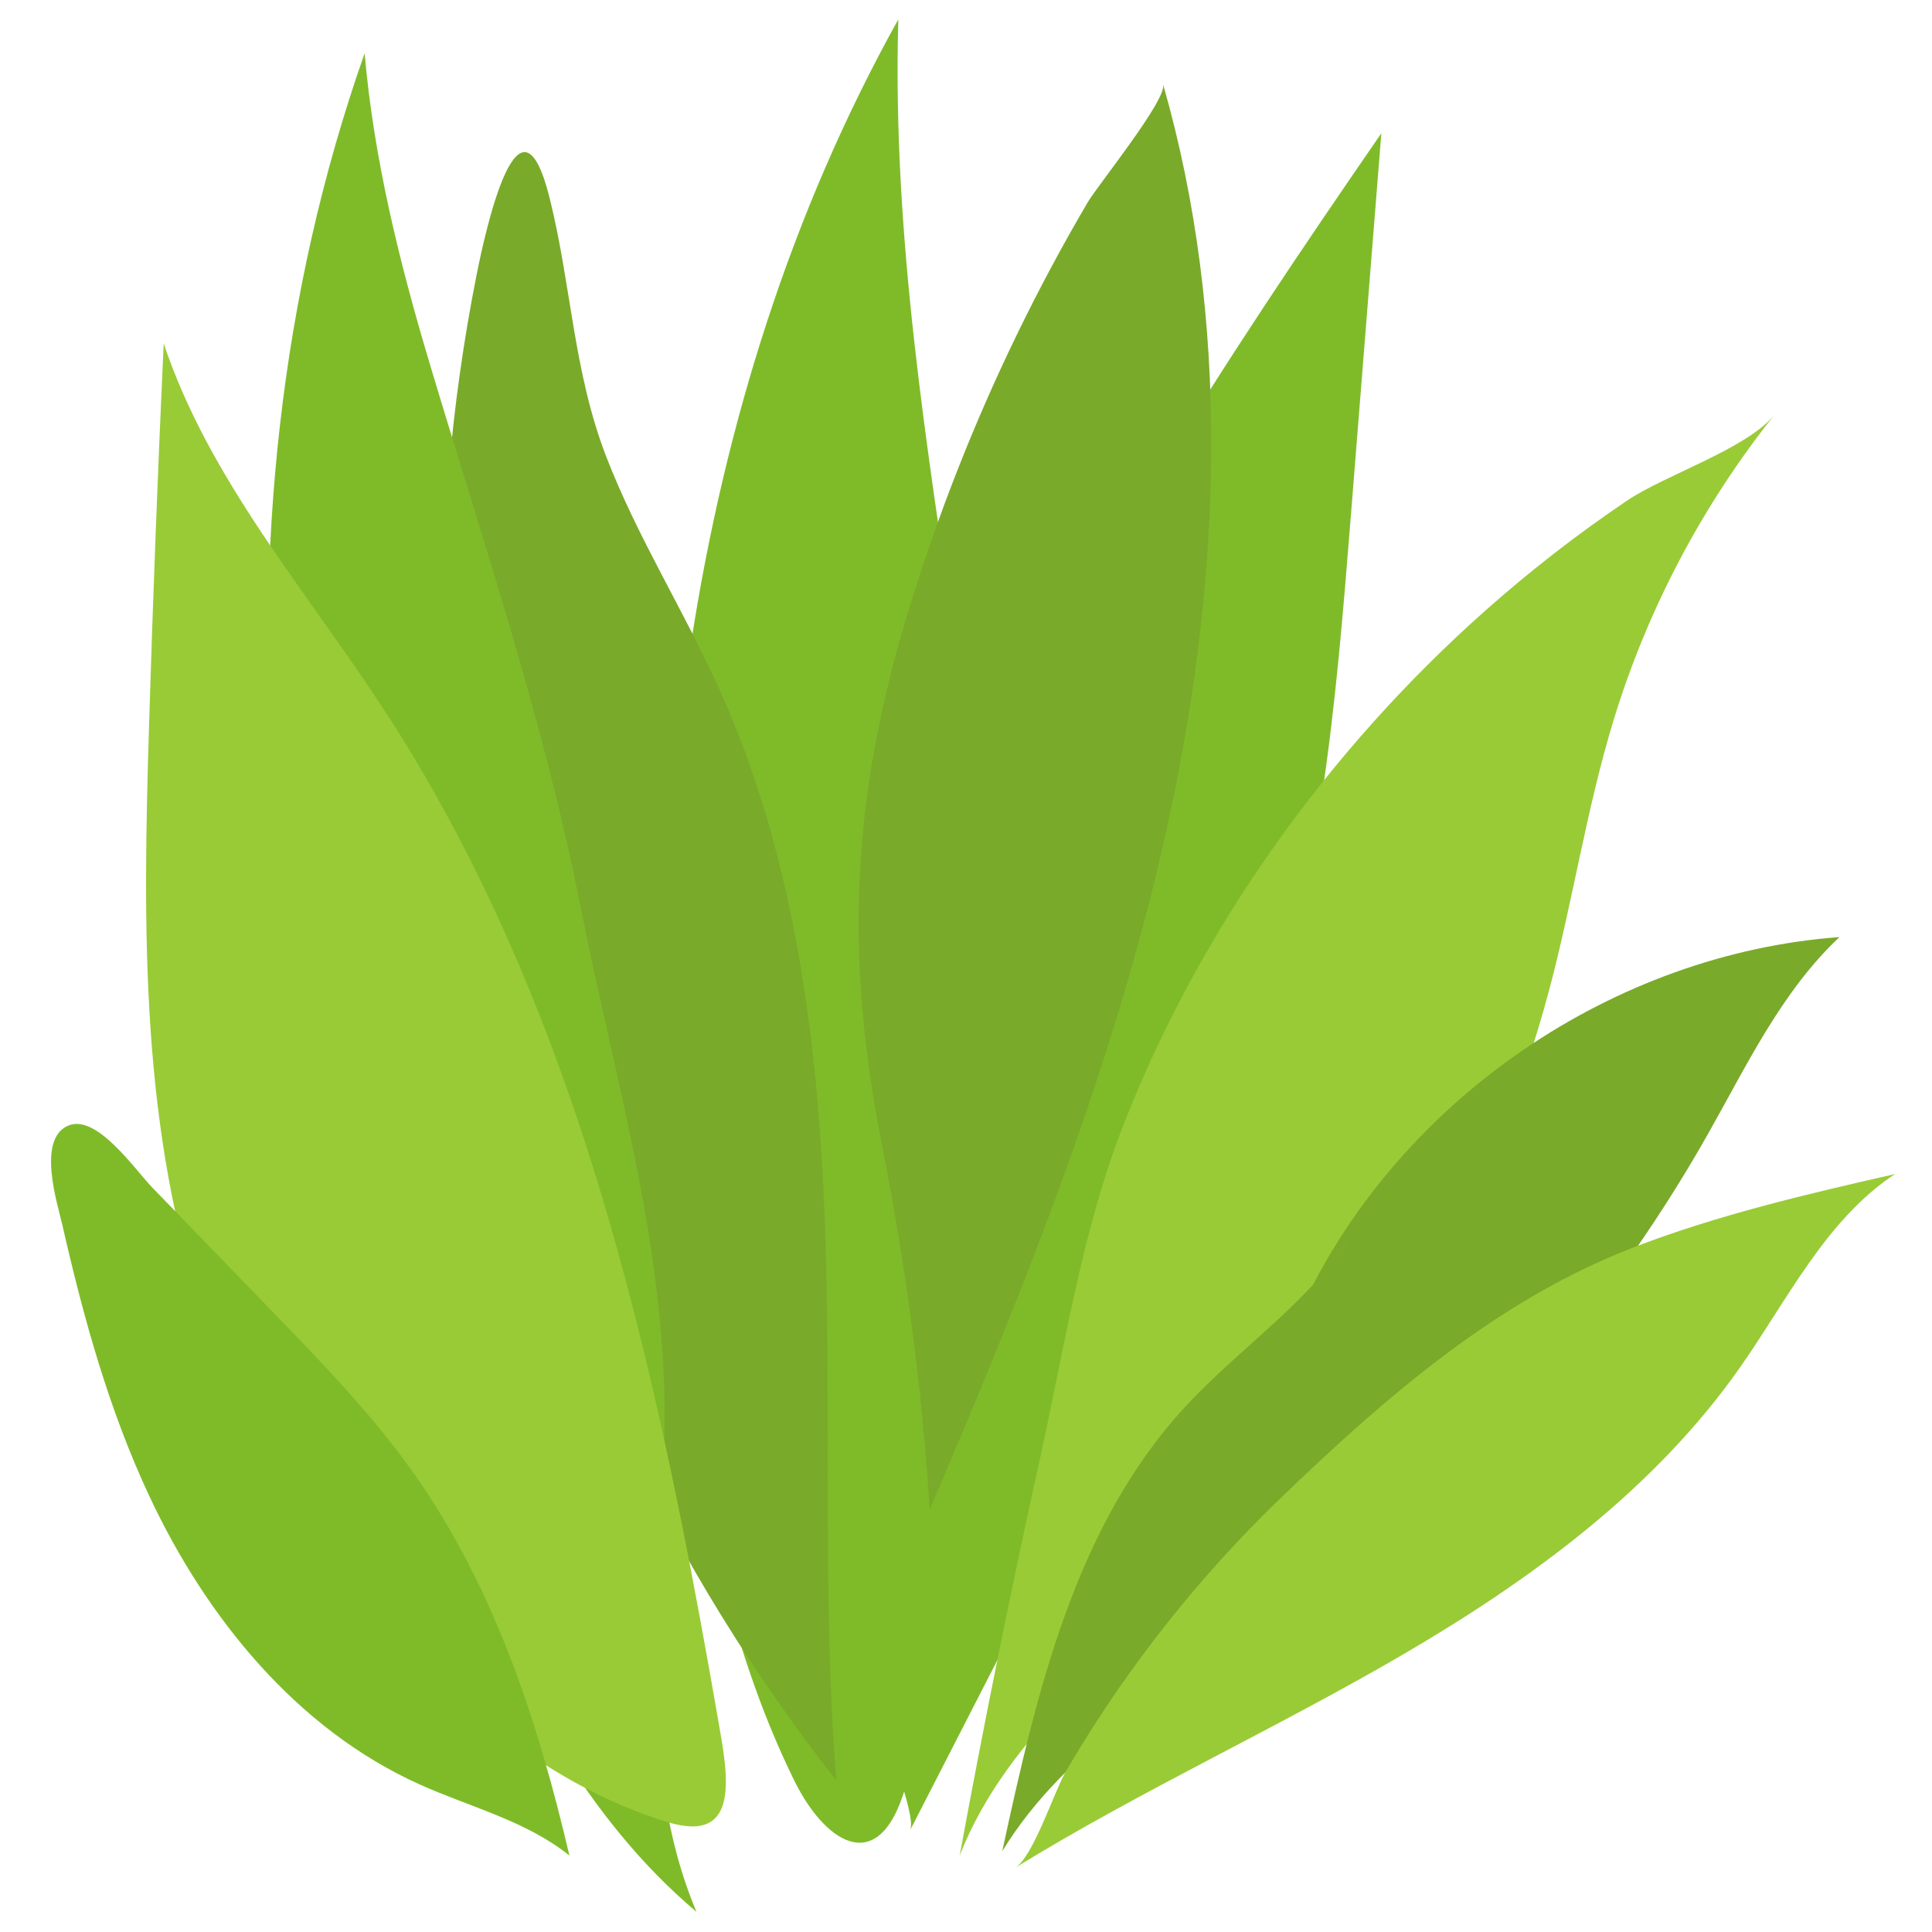<svg xmlns="http://www.w3.org/2000/svg" xmlns:xlink="http://www.w3.org/1999/xlink" width="1080" zoomAndPan="magnify" viewBox="0 0 810 810" height="1080" preserveAspectRatio="xMidYMid meet" version="1.0"><defs><clipPath id="id1"><path d="M 278 8.102 L 423 8.102 L 423 773 L 278 773 Z M 278 8.102 " clip-rule="nonzero"/></clipPath><clipPath id="id2"><path d="M 425.375 492 L 794.469 492 L 794.469 784 L 425.375 784 Z M 425.375 492 " clip-rule="nonzero"/></clipPath><clipPath id="id3"><path d="M 112 22 L 292 22 L 292 801.551 L 112 801.551 Z M 112 22 " clip-rule="nonzero"/></clipPath></defs><g clip-path="url(#id1)"><path fill="#7fbb29" d="M 284.027 547.605 C 265.922 363.191 286.547 170.047 376.629 8.105 C 371.41 187.766 434.355 365.258 420.809 544.488 C 415.535 614.227 400.84 686.633 378.449 752.961 C 367.07 786.641 345.48 771.887 332.992 746.5 C 318.777 717.609 308.734 686.691 301.223 655.434 C 292.707 620.012 287.586 583.832 284.027 547.605 " fill-opacity="1" fill-rule="nonzero"/></g><path fill="#7fbb29" d="M 406.508 352.953 C 449.992 246.746 514.008 150.363 579.137 55.867 C 574.891 109.359 570.629 162.855 566.348 216.348 C 563.18 255.945 560.004 295.582 554.02 334.859 C 543.727 402.328 525.125 468.535 498.762 531.504 C 482.125 571.25 462.434 609.648 442.77 647.992 C 422.367 687.781 401.969 727.562 381.566 767.348 C 384.648 761.336 368.922 723.258 367.395 714.648 C 364.629 699.031 361.332 683.641 358.98 667.984 C 353.738 632.988 353.031 597.203 355.473 561.941 C 360.445 490.055 379.266 419.488 406.508 352.953 " fill-opacity="1" fill-rule="nonzero"/><path fill="#99cb36" d="M 744.09 173.734 C 713.84 211.621 690.812 255.246 676.609 301.59 C 665.25 338.648 659.539 377.203 649.602 414.672 C 625.703 504.777 576.91 588.152 510.039 653.117 C 470.273 691.762 422.613 726.316 402.352 777.926 C 412.516 722.555 423.672 667.375 435.828 612.406 C 446.129 565.836 453.59 516.121 471.02 471.602 C 503.324 389.086 556.73 314.562 622.918 255.828 C 641.641 239.223 661.461 223.828 682.215 209.84 C 698.176 199.082 732.633 188.086 744.09 173.734 " fill-opacity="1" fill-rule="nonzero"/><path fill="#7aaa2a" d="M 546.824 546.008 C 587.82 460.48 676.617 399.875 771.219 392.871 C 746.887 415.719 732.316 446.734 715.879 475.773 C 671.707 553.844 610.406 622.16 537.551 674.492 C 495.184 704.922 447.387 731.633 420.191 776.141 C 434.512 710.039 450.5 640.613 496.113 590.656 C 518.379 566.27 546.965 547.527 565.363 520.102 " fill-opacity="1" fill-rule="nonzero"/><g clip-path="url(#id2)"><path fill="#99cb36" d="M 794.473 492.227 C 765.309 511.555 749.457 544.941 729.332 573.562 C 693.629 624.316 642.297 662.031 588.727 693.352 C 535.152 724.668 478.469 750.52 425.633 783.066 C 433.223 778.387 441.996 751.059 446.809 742.789 C 455.062 728.633 463.973 714.863 473.508 701.531 C 492.566 674.867 514.098 649.973 537.742 627.27 C 581.586 585.164 628.203 544.676 685.551 522.711 C 720.809 509.207 757.73 500.582 794.473 492.227 " fill-opacity="1" fill-rule="nonzero"/></g><path fill="#7aaa2a" d="M 487.629 35.332 C 516.055 134.363 512.098 240.551 490.527 341.297 C 468.953 442.039 430.348 538.266 389.773 632.977 C 386.52 581.988 379.895 531.211 369.949 481.094 C 353.934 400.383 356.887 334.812 380.734 256.504 C 392.902 216.555 408.211 177.574 426.465 140.012 C 435.594 121.234 445.457 102.809 456.031 84.812 C 460.258 77.617 489.441 41.648 487.629 35.332 " fill-opacity="1" fill-rule="nonzero"/><path fill="#7aaa2a" d="M 254.098 191.266 C 267.148 225.117 286.754 256.035 301.676 289.105 C 333.445 359.477 343.238 437.793 345.941 514.953 C 348.648 592.117 344.668 669.504 350.613 746.488 C 212.871 570.965 156.297 334.281 199.77 115.449 C 203.762 95.336 217.789 32.352 230.453 83.09 C 239.504 119.359 240.395 155.727 254.098 191.266 " fill-opacity="1" fill-rule="nonzero"/><g clip-path="url(#id3)"><path fill="#7fbb29" d="M 152.875 22.324 C 81.41 225.191 110.199 453.434 193.695 651.648 C 217.113 707.246 245.883 762.656 292 801.551 C 265.992 739.703 277.508 669.543 278.625 602.461 C 279.934 524.008 258.266 455.395 243.328 379.879 C 227.918 302.004 202.938 228.566 180.215 152.648 C 167.473 110.074 156.734 66.695 152.875 22.324 " fill-opacity="1" fill-rule="nonzero"/></g><path fill="#99cb36" d="M 161.52 298.371 C 128.633 247.848 87.715 201.141 68.629 143.973 C 66.164 197.328 64.117 250.711 62.488 304.102 C 59.895 388.879 58.699 475.84 86.871 555.844 C 116.223 639.195 191.352 736.945 279.84 763.914 C 311.016 773.418 305.008 743.617 301.137 721.348 C 296.242 693.203 291.145 665.09 285.5 637.086 C 274.258 581.328 260.953 525.879 242.98 471.879 C 222.758 411.113 196.52 352.141 161.52 298.371 " fill-opacity="1" fill-rule="nonzero"/><path fill="#7fbb29" d="M 63.797 497.832 C 80.598 515.172 97.398 532.516 114.191 549.855 C 135.305 571.645 156.504 593.551 173.953 618.367 C 207.191 665.629 225.594 721.699 238.73 777.957 C 220.555 763.328 197.008 757.648 175.742 748.047 C 124.426 724.867 86.566 678.34 62.66 627.367 C 45.66 591.117 34.957 552.371 26.113 513.438 C 24.18 504.926 15.199 477.391 28.727 471.867 C 40.652 467.004 56.531 490.34 63.797 497.832 " fill-opacity="1" fill-rule="nonzero"/></svg>